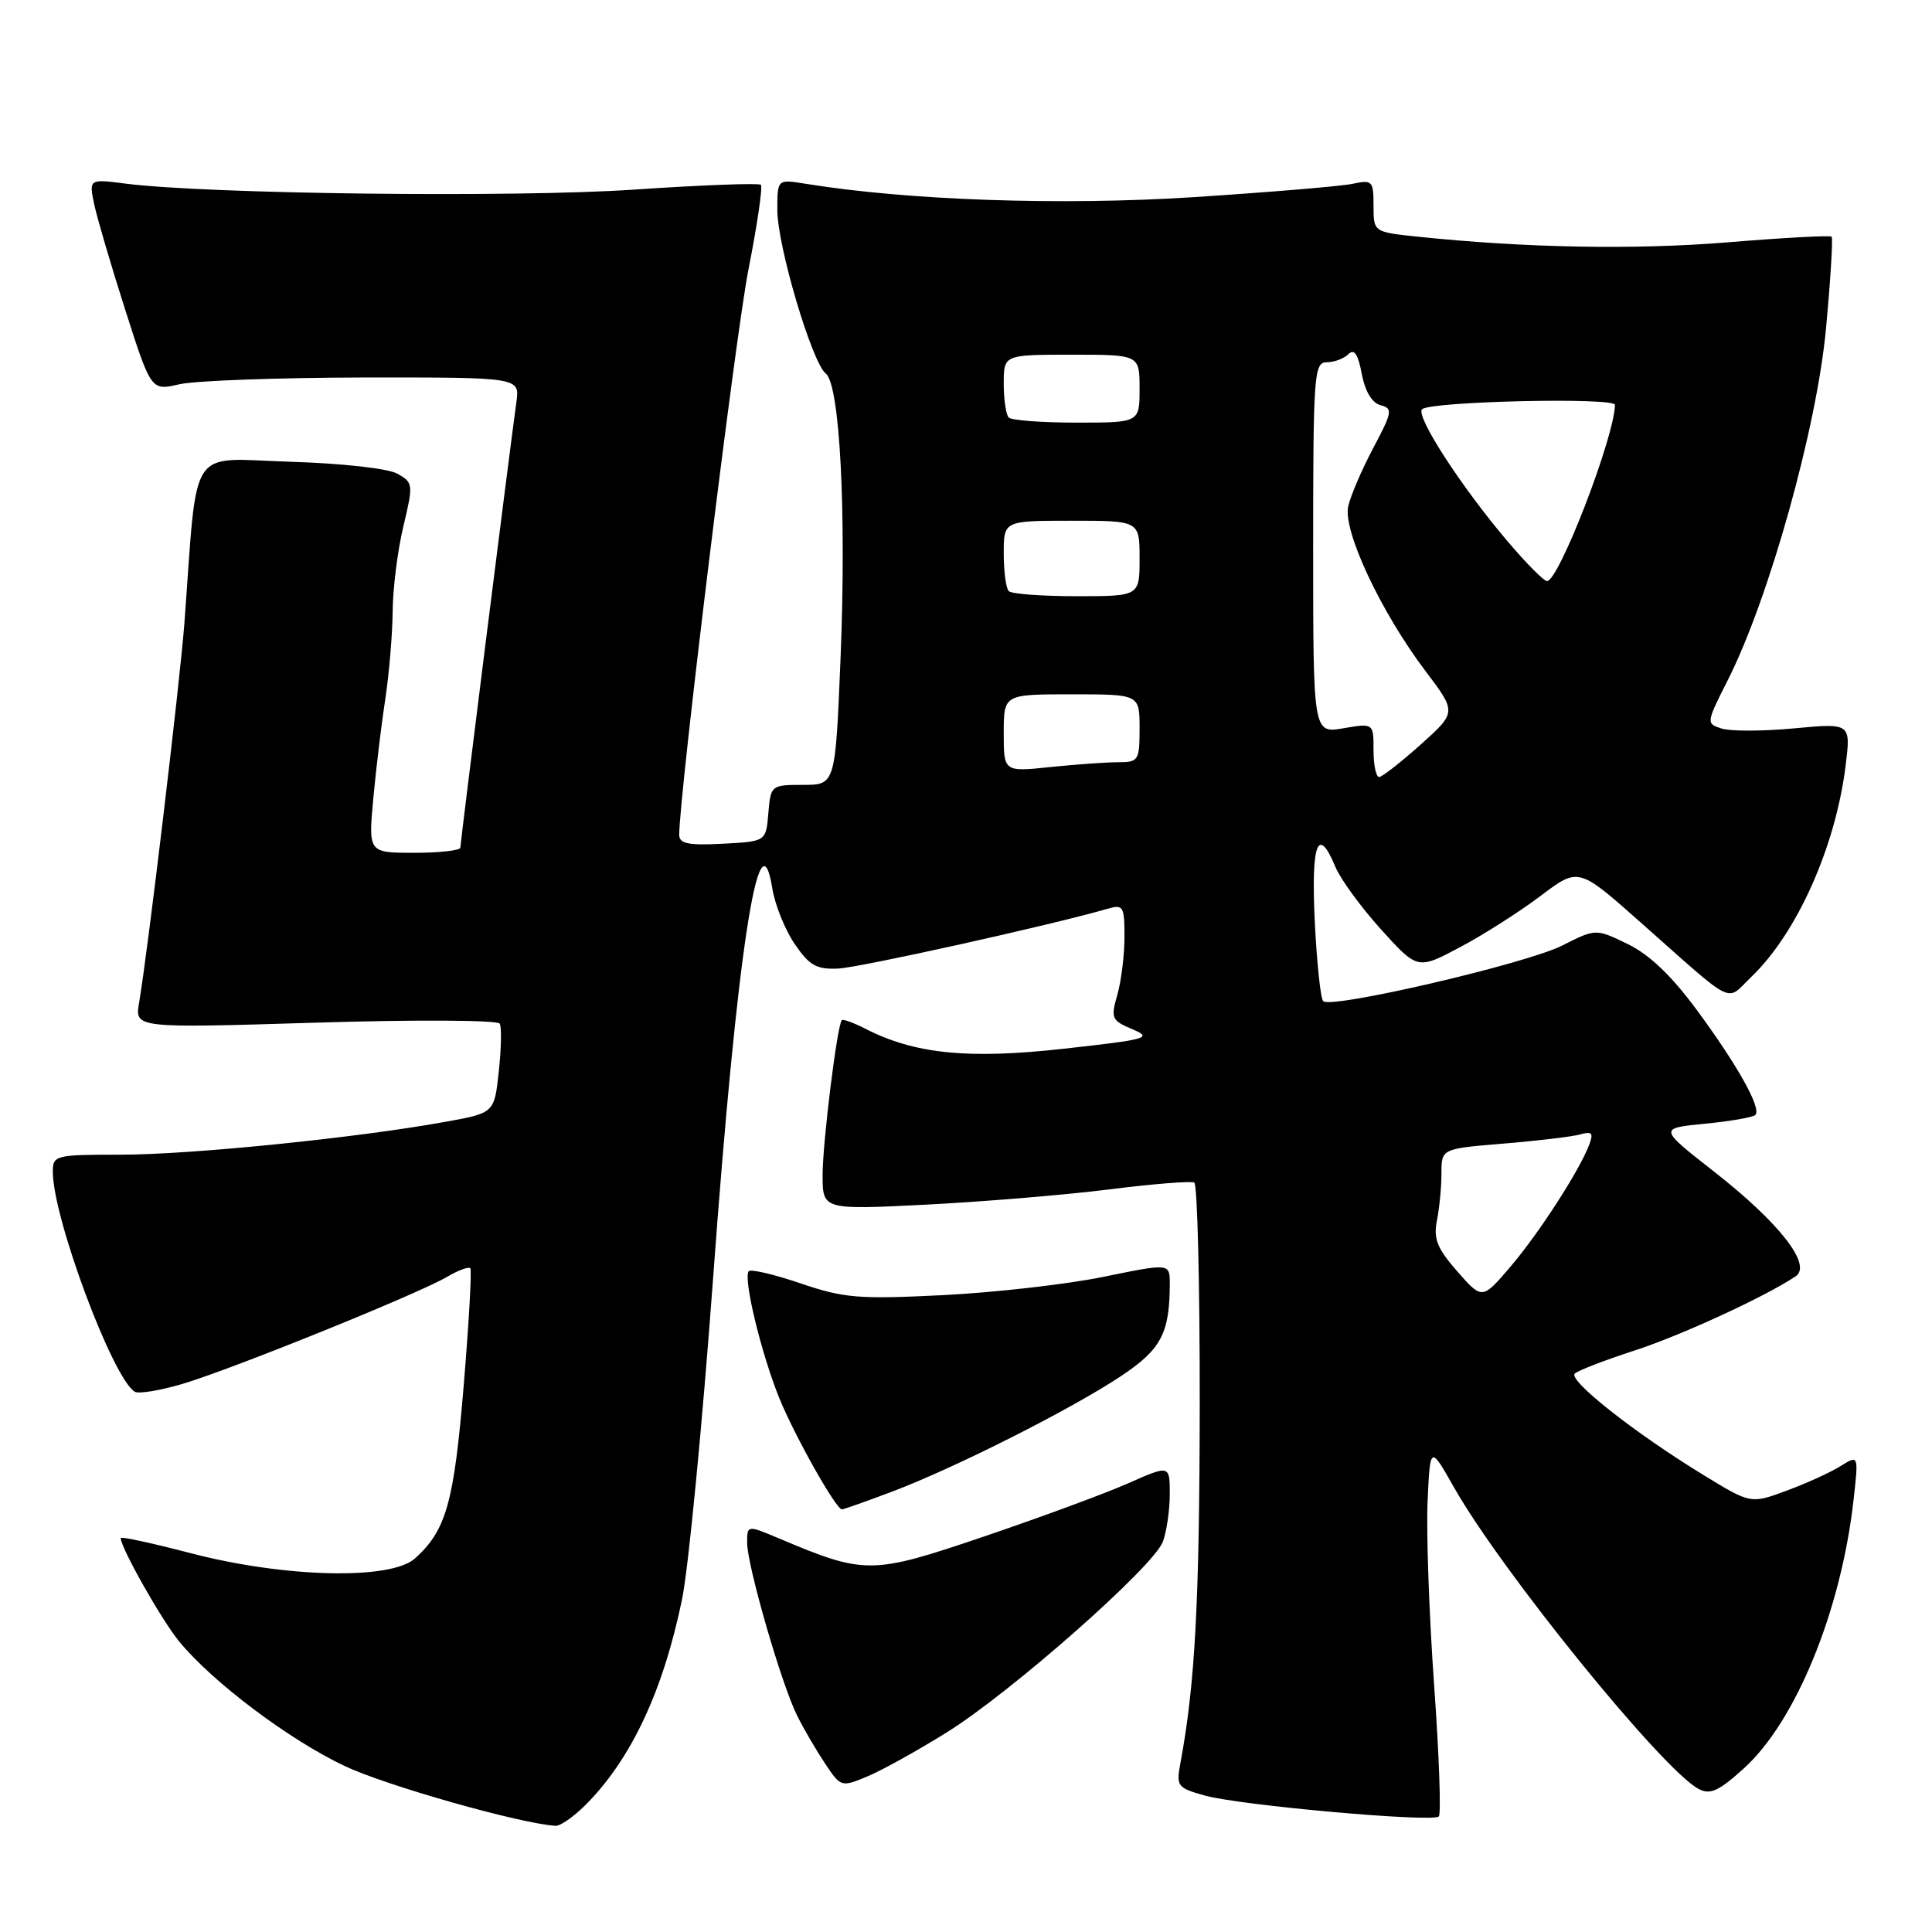 <?xml version="1.0" encoding="UTF-8" standalone="no"?>
<!DOCTYPE svg PUBLIC "-//W3C//DTD SVG 1.1//EN" "http://www.w3.org/Graphics/SVG/1.1/DTD/svg11.dtd" >
<svg xmlns="http://www.w3.org/2000/svg" xmlns:xlink="http://www.w3.org/1999/xlink" version="1.1" viewBox="0 0 256 256">
 <g >
 <path fill="currentColor"
d=" M 77.50 239.25 C 83.59 233.19 87.86 224.13 90.38 211.89 C 91.22 207.82 93.06 188.75 94.48 169.50 C 97.64 126.30 100.60 106.85 102.34 117.75 C 102.69 119.90 104.02 123.20 105.30 125.08 C 107.25 127.94 108.19 128.47 111.07 128.34 C 113.95 128.20 139.35 122.57 146.75 120.42 C 148.84 119.81 149.00 120.08 149.00 124.14 C 149.00 126.55 148.57 130.00 148.05 131.83 C 147.16 134.92 147.29 135.22 150.05 136.38 C 152.78 137.53 152.07 137.73 140.97 138.96 C 128.26 140.38 121.20 139.66 114.66 136.31 C 113.09 135.51 111.69 135.00 111.54 135.18 C 110.92 135.91 109.00 151.42 109.00 155.69 C 109.00 160.31 109.00 160.31 122.75 159.62 C 130.31 159.23 141.22 158.33 147.00 157.60 C 152.78 156.87 157.84 156.47 158.25 156.70 C 158.66 156.93 158.99 170.25 158.97 186.31 C 158.94 212.35 158.35 223.26 156.40 233.68 C 155.84 236.68 156.02 236.91 159.65 237.92 C 164.38 239.23 189.83 241.50 190.65 240.69 C 190.97 240.36 190.69 232.54 190.03 223.30 C 189.37 214.06 188.98 203.12 189.16 199.00 C 189.50 191.50 189.50 191.50 192.67 197.10 C 198.97 208.21 220.26 234.46 225.05 237.03 C 226.60 237.86 227.70 237.36 231.06 234.33 C 237.95 228.10 243.94 213.46 245.60 198.80 C 246.28 192.77 246.28 192.77 243.89 194.26 C 242.58 195.09 239.36 196.55 236.74 197.52 C 231.99 199.28 231.99 199.28 225.74 195.46 C 216.59 189.87 207.72 182.87 208.67 182.00 C 209.13 181.59 212.65 180.23 216.50 178.98 C 222.70 176.98 233.94 171.80 237.93 169.12 C 240.15 167.63 235.83 162.07 227.14 155.26 C 219.78 149.50 219.78 149.50 225.91 148.90 C 229.28 148.57 232.28 148.05 232.59 147.74 C 233.44 146.89 230.29 141.23 224.83 133.82 C 221.49 129.29 218.55 126.48 215.68 125.09 C 211.45 123.04 211.45 123.04 206.98 125.30 C 202.19 127.71 176.38 133.71 175.33 132.66 C 174.98 132.31 174.48 127.52 174.21 122.02 C 173.72 111.68 174.64 109.29 176.96 114.90 C 177.62 116.49 180.33 120.20 182.99 123.15 C 187.83 128.50 187.83 128.50 193.48 125.50 C 196.59 123.85 201.38 120.79 204.14 118.71 C 209.15 114.92 209.15 114.92 217.32 122.16 C 230.19 133.56 228.59 132.77 232.05 129.45 C 238.11 123.65 243.20 112.25 244.55 101.49 C 245.25 95.81 245.25 95.81 237.75 96.51 C 233.62 96.90 229.30 96.91 228.14 96.54 C 226.05 95.88 226.06 95.82 228.97 90.06 C 234.43 79.24 240.73 56.68 241.95 43.58 C 242.56 37.06 242.89 31.56 242.70 31.36 C 242.50 31.17 236.30 31.50 228.92 32.11 C 216.55 33.12 202.06 32.85 187.75 31.35 C 182.00 30.74 182.00 30.74 182.00 27.25 C 182.00 23.97 181.84 23.80 179.25 24.35 C 177.74 24.68 168.20 25.47 158.06 26.13 C 140.52 27.25 120.32 26.55 106.75 24.35 C 103.00 23.74 103.00 23.74 103.00 27.82 C 103.00 32.56 107.58 48.03 109.42 49.50 C 111.29 50.99 112.16 67.80 111.38 87.15 C 110.69 104.00 110.69 104.00 106.41 104.00 C 102.18 104.00 102.12 104.05 101.81 107.75 C 101.50 111.50 101.50 111.50 95.75 111.80 C 91.21 112.04 90.00 111.79 90.00 110.62 C 90.00 105.29 97.44 44.51 99.17 35.73 C 100.34 29.80 101.08 24.74 100.82 24.49 C 100.56 24.23 92.96 24.52 83.92 25.13 C 68.16 26.20 27.49 25.72 16.64 24.33 C 11.78 23.71 11.78 23.71 12.49 27.11 C 12.89 28.97 14.75 35.29 16.62 41.14 C 20.03 51.78 20.03 51.78 23.76 50.92 C 25.82 50.44 36.81 50.04 48.19 50.02 C 68.87 50.00 68.87 50.00 68.43 53.25 C 67.49 60.00 61.00 111.64 61.00 112.31 C 61.00 112.69 58.25 113.00 54.90 113.00 C 48.80 113.00 48.80 113.00 49.47 105.75 C 49.84 101.76 50.56 95.80 51.07 92.50 C 51.57 89.20 52.00 84.03 52.03 81.00 C 52.05 77.97 52.69 72.91 53.45 69.74 C 54.78 64.17 54.75 63.94 52.66 62.77 C 51.43 62.07 45.29 61.39 38.36 61.18 C 24.78 60.76 26.22 58.54 24.44 82.50 C 23.86 90.23 19.60 125.99 18.43 132.87 C 17.86 136.24 17.86 136.24 41.80 135.51 C 55.09 135.10 65.95 135.16 66.22 135.64 C 66.48 136.11 66.42 138.97 66.09 141.99 C 65.50 147.48 65.50 147.48 59.00 148.65 C 47.24 150.78 25.26 153.00 16.05 153.00 C 7.31 153.00 7.00 153.08 7.00 155.27 C 7.00 161.36 14.91 182.59 17.85 184.41 C 18.35 184.72 21.17 184.26 24.13 183.39 C 30.53 181.51 55.36 171.47 59.22 169.20 C 60.71 168.32 62.11 167.81 62.32 168.05 C 62.53 168.30 62.13 175.31 61.44 183.63 C 60.15 199.13 59.12 202.78 54.99 206.50 C 51.78 209.39 37.74 209.06 25.25 205.80 C 20.16 204.47 16.00 203.57 16.00 203.80 C 16.00 205.10 21.43 214.70 23.77 217.54 C 28.21 222.93 38.35 230.55 45.68 234.01 C 51.20 236.62 68.89 241.63 73.61 241.93 C 74.23 241.97 75.97 240.76 77.50 239.25 Z  M 125.50 229.52 C 134.08 224.15 152.81 207.62 154.08 204.30 C 154.58 202.96 155.00 200.12 155.00 197.99 C 155.00 194.11 155.00 194.11 149.50 196.54 C 146.48 197.88 137.88 201.05 130.40 203.59 C 115.46 208.66 114.64 208.66 103.25 203.86 C 99.00 202.07 99.00 202.07 99.00 204.42 C 99.00 207.44 103.56 223.22 105.63 227.34 C 106.49 229.08 108.16 231.93 109.32 233.67 C 111.42 236.82 111.46 236.83 114.97 235.37 C 116.91 234.56 121.65 231.92 125.50 229.52 Z  M 118.23 197.64 C 126.47 194.53 141.91 186.75 148.51 182.36 C 153.87 178.80 155.00 176.66 155.00 170.07 C 155.00 167.39 155.00 167.39 146.25 169.18 C 141.44 170.17 131.88 171.26 125.00 171.61 C 113.79 172.17 111.84 172.01 106.13 170.07 C 102.63 168.88 99.52 168.14 99.22 168.44 C 98.42 169.25 100.87 179.40 103.29 185.33 C 105.36 190.38 110.78 200.00 111.56 200.00 C 111.78 200.00 114.78 198.94 118.23 197.64 Z  M 193.10 168.47 C 190.43 165.42 189.92 164.15 190.40 161.73 C 190.73 160.09 191.00 157.28 191.00 155.48 C 191.00 152.21 191.00 152.21 199.25 151.53 C 203.79 151.16 208.36 150.61 209.40 150.31 C 210.93 149.88 211.16 150.14 210.60 151.63 C 209.32 155.06 203.90 163.45 200.13 167.86 C 196.40 172.22 196.40 172.22 193.10 168.47 Z  M 182.00 99.41 C 182.00 95.82 182.00 95.82 178.00 96.50 C 174.00 97.18 174.00 97.18 174.00 72.59 C 174.00 49.58 174.12 48.00 175.80 48.00 C 176.79 48.00 178.08 47.52 178.67 46.93 C 179.44 46.16 179.95 46.91 180.44 49.54 C 180.88 51.86 181.80 53.40 182.93 53.69 C 184.57 54.12 184.50 54.59 181.98 59.33 C 180.47 62.17 178.97 65.66 178.65 67.08 C 177.90 70.29 183.00 81.15 188.90 88.94 C 193.01 94.38 193.01 94.38 188.26 98.65 C 185.64 100.99 183.16 102.93 182.75 102.96 C 182.34 102.98 182.00 101.39 182.00 99.41 Z  M 133.00 97.14 C 133.00 92.00 133.00 92.00 142.00 92.00 C 151.00 92.00 151.00 92.00 151.00 96.50 C 151.00 100.78 150.86 101.00 148.15 101.00 C 146.58 101.00 142.53 101.29 139.15 101.64 C 133.00 102.28 133.00 102.28 133.00 97.14 Z  M 133.67 78.33 C 133.30 77.97 133.00 75.72 133.00 73.33 C 133.00 69.00 133.00 69.00 142.00 69.00 C 151.00 69.00 151.00 69.00 151.00 74.00 C 151.00 79.00 151.00 79.00 142.67 79.00 C 138.08 79.00 134.03 78.70 133.67 78.33 Z  M 199.78 71.75 C 193.63 64.52 187.54 55.12 188.43 54.23 C 189.48 53.18 214.00 52.62 213.99 53.65 C 213.93 57.88 206.56 77.00 204.98 77.00 C 204.58 77.00 202.23 74.64 199.78 71.75 Z  M 133.67 55.33 C 133.30 54.97 133.00 52.94 133.00 50.83 C 133.00 47.00 133.00 47.00 142.00 47.00 C 151.00 47.00 151.00 47.00 151.00 51.50 C 151.00 56.00 151.00 56.00 142.67 56.00 C 138.08 56.00 134.03 55.70 133.67 55.33 Z "/>
</g>
</svg>